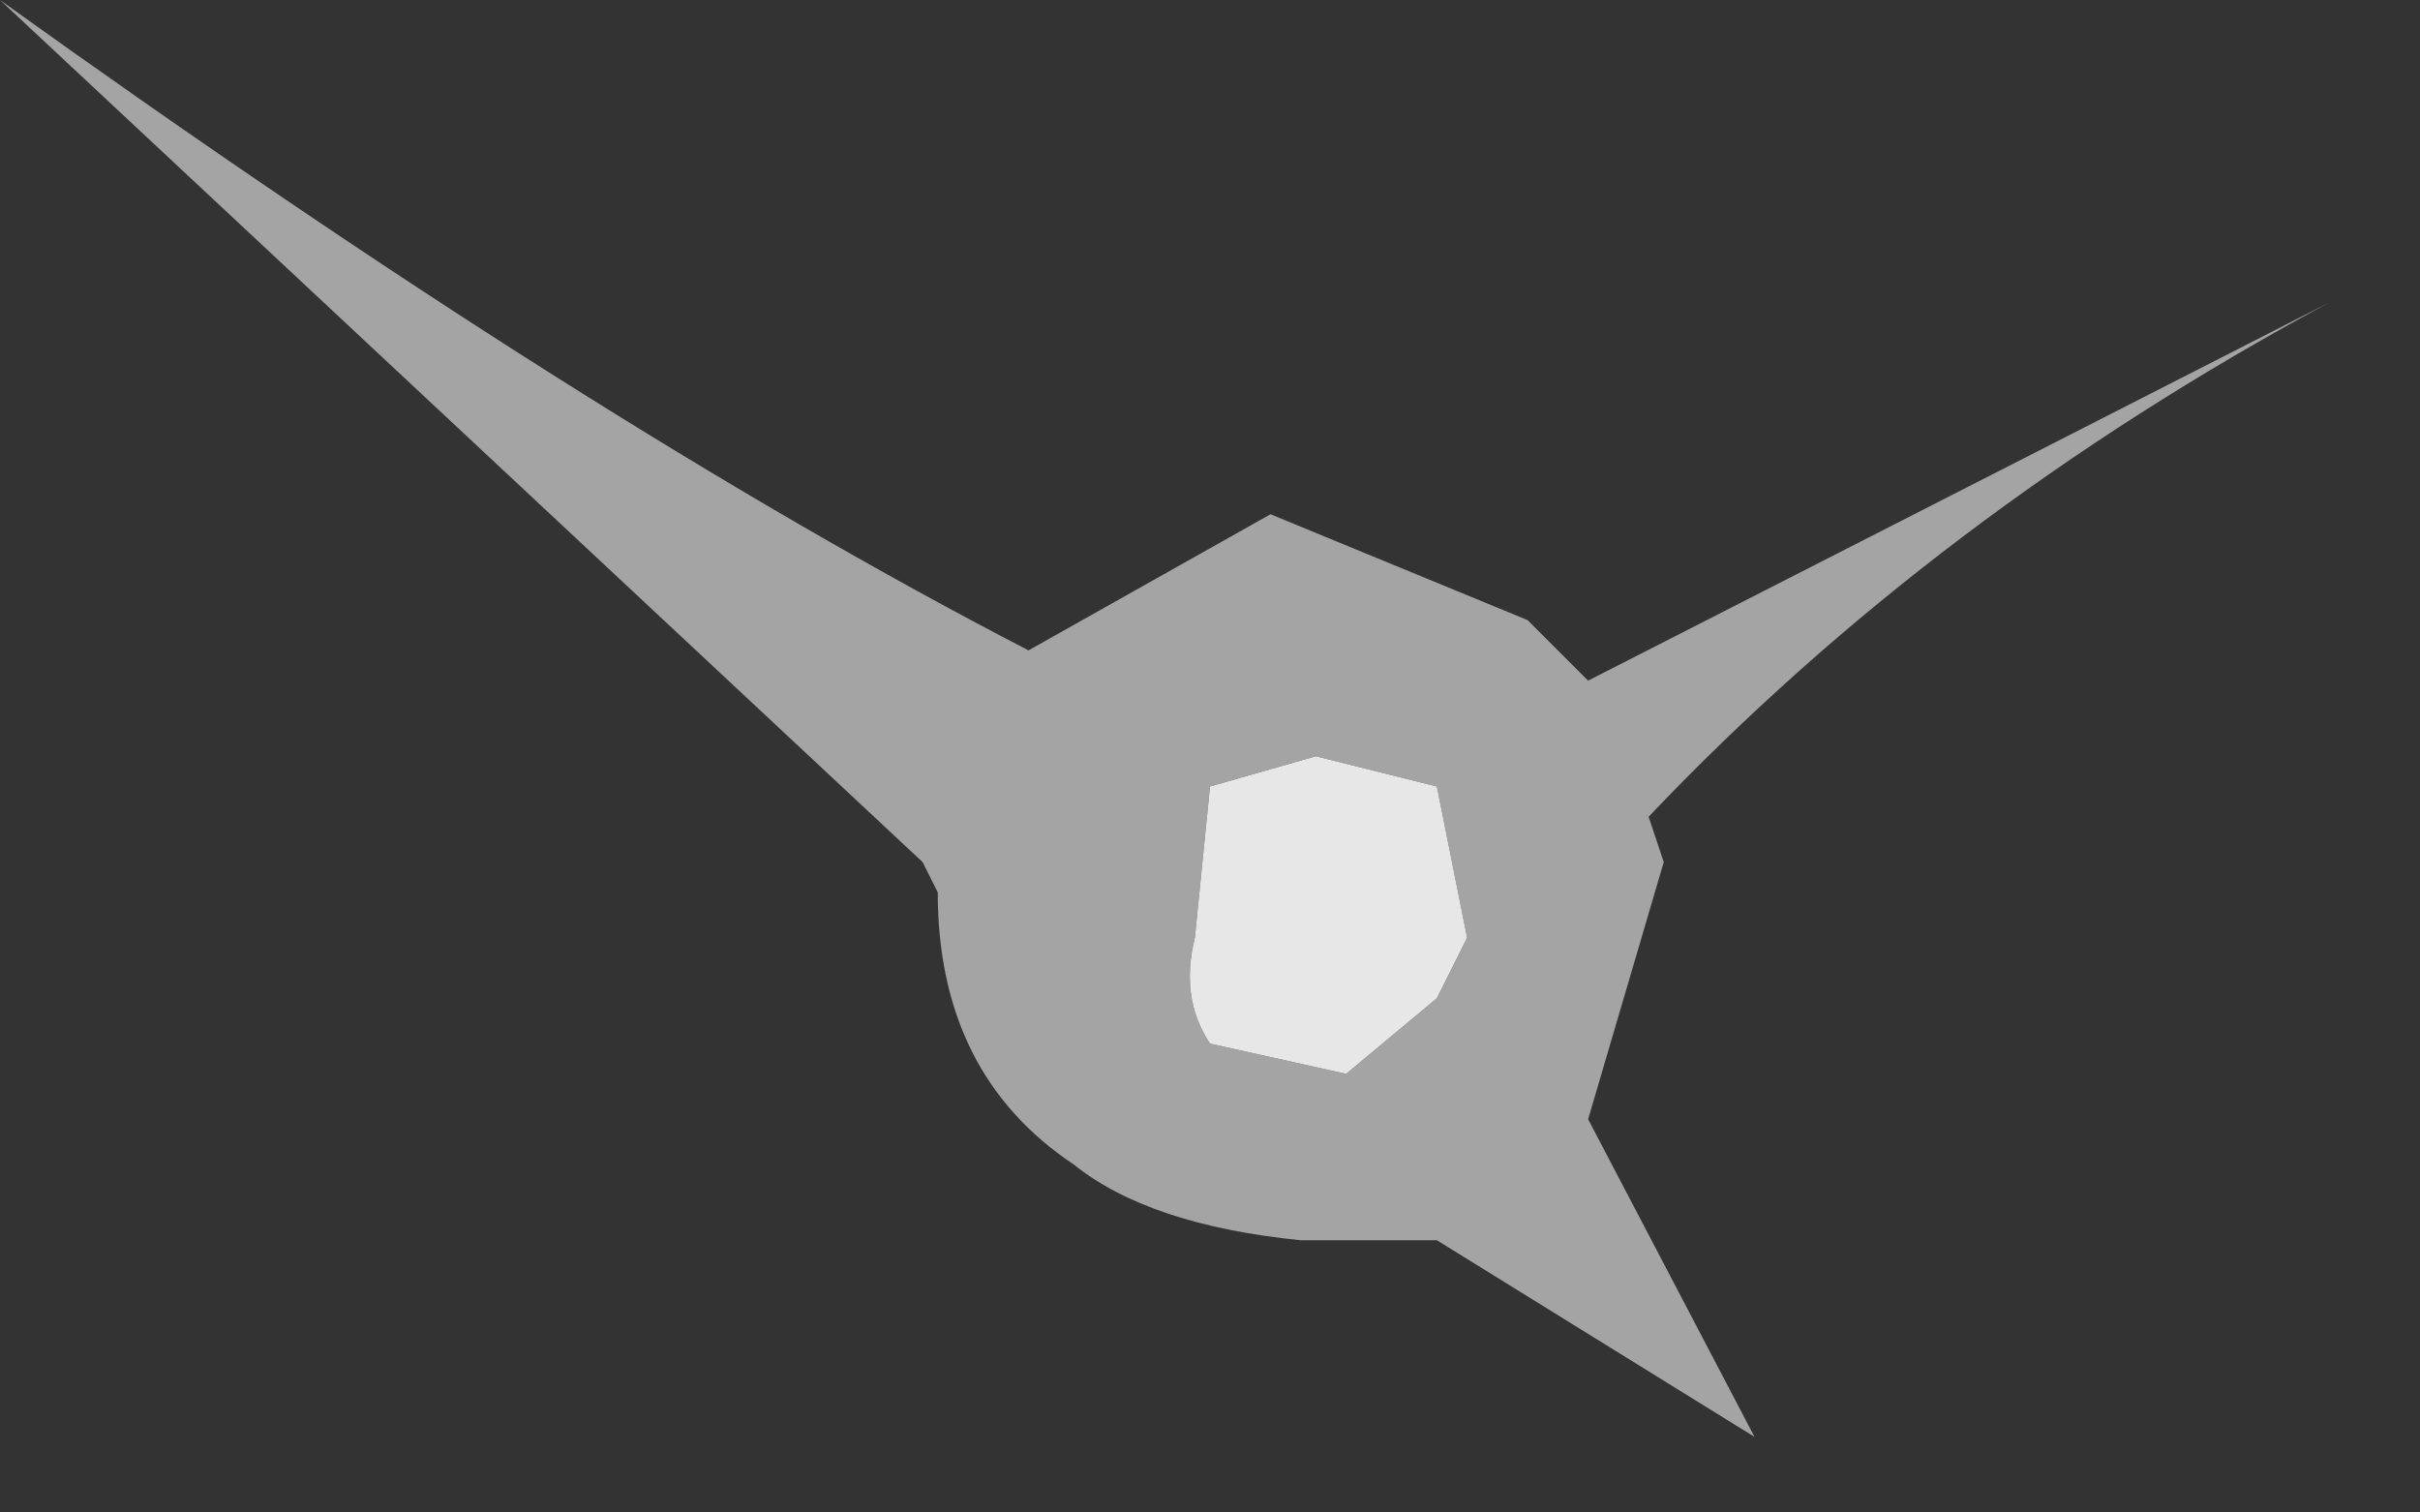<?xml version="1.0" encoding="utf-8"?>
<svg version="1.1" id="Layer_1"
xmlns="http://www.w3.org/2000/svg"
xmlns:xlink="http://www.w3.org/1999/xlink"
width="8px" height="5px"
xml:space="preserve">
<rect width="100%" height="100%" fill="#333333" stroke="none"/>
<g id="PathID_2395" transform="matrix(1, 0, 0, 1, 0.65, 23.75)">
<path style="fill:#F2F2F2;fill-opacity:0.592" d="M4.4 -21.7L4.6 -21.5L7.05 -22.75Q5.75 -22.05 4.8 -21.05L4.85 -20.9L4.6 -20.05L5.15 -19L4.1 -19.65L3.65 -19.65Q3.15 -19.7 2.9 -19.9Q2.45 -20.2 2.45 -20.8L2.4 -20.9L-0.65 -23.75Q1.3 -22.35 2.75 -21.6L3.55 -22.05L4.4 -21.7M4.2 -20.65L4.1 -21.15L3.7 -21.25L3.35 -21.15L3.3 -20.65Q3.25 -20.45 3.35 -20.3L3.8 -20.2L4.1 -20.45L4.2 -20.65" />
<path style="fill:#F2F2F2;fill-opacity:0.941" d="M4.1 -20.45L3.8 -20.2L3.35 -20.3Q3.25 -20.45 3.3 -20.65L3.35 -21.15L3.7 -21.25L4.1 -21.15L4.2 -20.65L4.1 -20.45" />
</g>
</svg>
